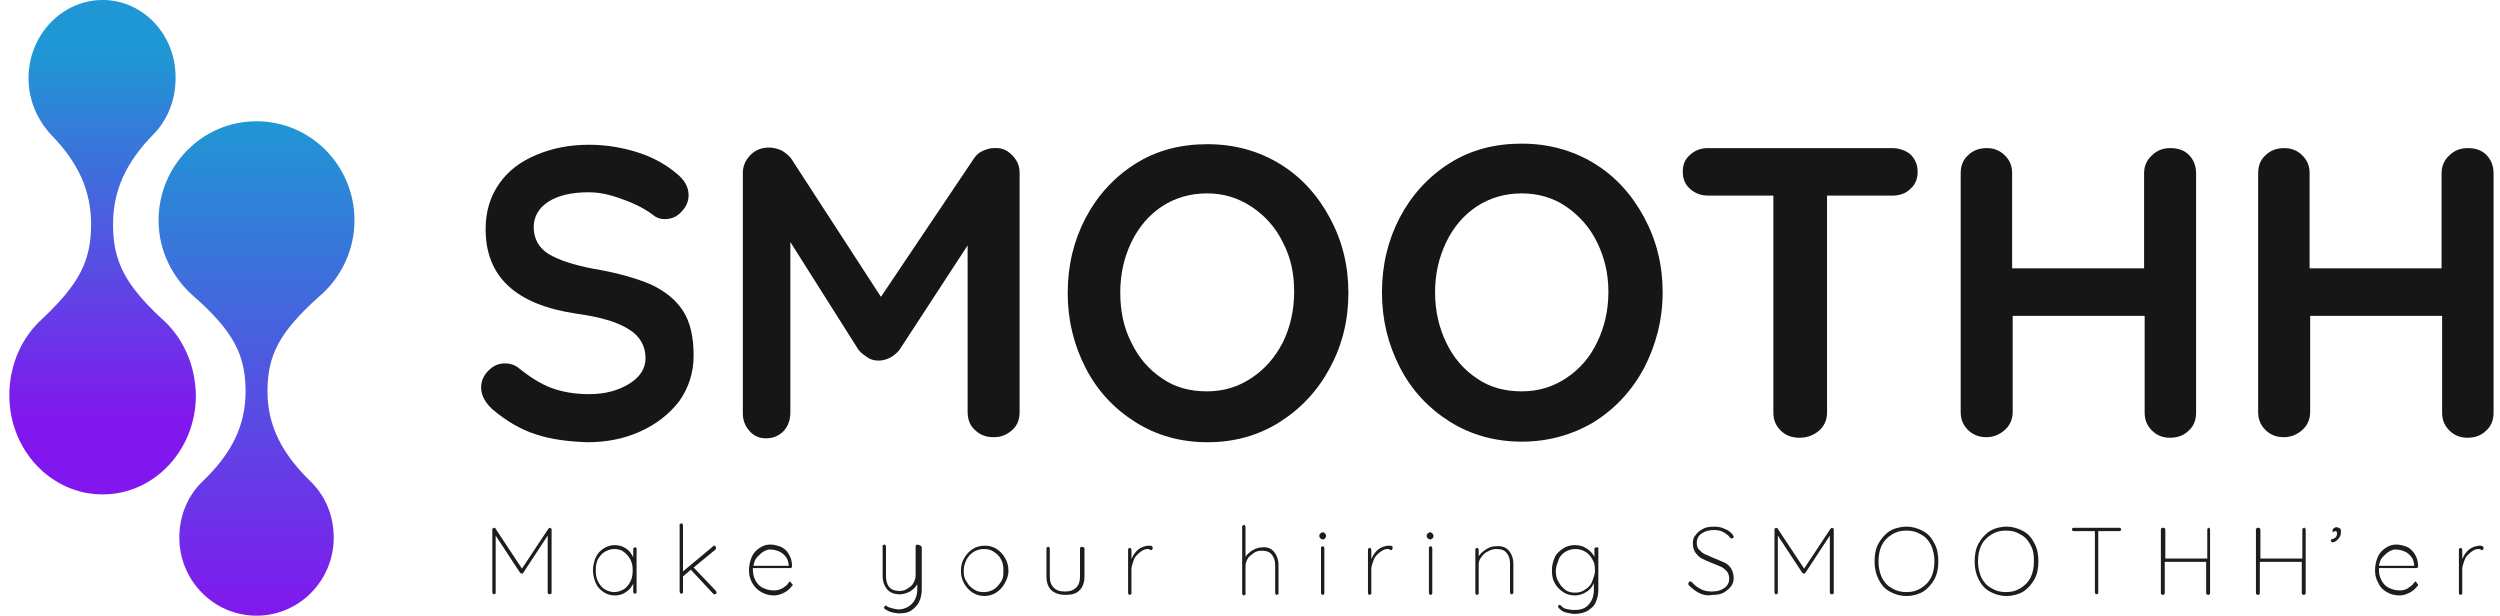 <svg width="268" height="66" viewBox="0 0 268 66" fill="none" xmlns="http://www.w3.org/2000/svg" style="max-width: 100%">
<path d="M59.071 56.638C59.131 56.698 59.131 56.698 59.131 56.758V63.531C59.131 63.591 59.131 63.651 59.071 63.651C59.011 63.651 58.951 63.711 58.951 63.711C58.892 63.711 58.831 63.711 58.772 63.651C58.712 63.591 58.712 63.531 58.712 63.531V57.417L56.074 61.433C56.014 61.493 56.014 61.493 55.954 61.493C55.894 61.493 55.834 61.433 55.775 61.433L53.137 57.417V63.531C53.137 63.591 53.137 63.651 53.077 63.651C53.017 63.651 52.957 63.711 52.957 63.711C52.897 63.711 52.837 63.711 52.837 63.651C52.837 63.591 52.777 63.531 52.777 63.531V56.758C52.777 56.698 52.777 56.638 52.837 56.638C52.897 56.638 52.897 56.578 52.957 56.578C53.077 56.578 53.137 56.638 53.137 56.698L55.954 60.954L58.772 56.698C58.831 56.638 58.892 56.578 58.951 56.578C59.011 56.578 59.011 56.638 59.071 56.638Z" fill="#1D1D1B"/>
<path d="M68.182 58.676C68.242 58.736 68.242 58.796 68.242 58.796V63.471C68.242 63.531 68.242 63.591 68.182 63.591C68.122 63.591 68.062 63.651 68.062 63.651C68.002 63.651 67.942 63.651 67.942 63.591C67.942 63.531 67.882 63.471 67.882 63.471V62.572C67.702 62.932 67.463 63.231 67.103 63.471C66.743 63.711 66.384 63.831 65.904 63.831C65.425 63.831 65.065 63.711 64.705 63.471C64.346 63.231 64.046 62.932 63.866 62.512C63.686 62.093 63.566 61.613 63.566 61.133C63.566 60.654 63.686 60.174 63.866 59.755C64.046 59.335 64.346 59.035 64.705 58.796C65.065 58.556 65.485 58.436 65.904 58.436C66.324 58.436 66.743 58.556 67.103 58.796C67.463 59.035 67.702 59.335 67.882 59.755V58.856C67.882 58.796 67.882 58.736 67.942 58.736C68.002 58.736 68.062 58.676 68.062 58.676C68.062 58.676 68.122 58.676 68.182 58.676ZM66.863 63.172C67.163 62.992 67.403 62.692 67.582 62.332C67.762 61.973 67.822 61.613 67.822 61.133C67.822 60.654 67.762 60.354 67.582 59.995C67.403 59.635 67.163 59.395 66.863 59.155C66.564 58.916 66.204 58.856 65.844 58.856C65.485 58.856 65.125 58.975 64.825 59.155C64.525 59.335 64.286 59.635 64.106 59.935C63.926 60.294 63.866 60.654 63.866 61.133C63.866 61.613 63.926 61.973 64.106 62.332C64.286 62.692 64.525 62.992 64.825 63.172C65.125 63.351 65.485 63.471 65.844 63.471C66.204 63.471 66.564 63.351 66.863 63.172Z" fill="#1D1D1B"/>
<path d="M76.814 63.531C76.814 63.591 76.814 63.651 76.754 63.651C76.694 63.651 76.634 63.711 76.634 63.711C76.574 63.711 76.514 63.711 76.454 63.651L74.056 61.074L73.217 61.793V63.471C73.217 63.531 73.217 63.591 73.157 63.591C73.097 63.591 73.037 63.651 73.037 63.651C73.037 63.651 72.917 63.651 72.917 63.591C72.917 63.531 72.857 63.471 72.857 63.471V56.278C72.857 56.218 72.857 56.158 72.917 56.158C72.977 56.158 73.037 56.098 73.037 56.098C73.037 56.098 73.157 56.098 73.157 56.158C73.157 56.218 73.217 56.278 73.217 56.278V61.253L76.454 58.556C76.514 58.496 76.514 58.496 76.574 58.496C76.634 58.496 76.694 58.496 76.694 58.556C76.694 58.616 76.754 58.676 76.754 58.736C76.754 58.796 76.754 58.856 76.694 58.916L74.356 60.834L76.754 63.351C76.814 63.471 76.814 63.471 76.814 63.531Z" fill="#1D1D1B"/>
<path d="M84.907 62.572C84.966 62.632 84.966 62.632 84.966 62.692C84.966 62.752 84.966 62.812 84.907 62.812C84.667 63.111 84.427 63.351 84.067 63.531C83.708 63.711 83.348 63.831 82.988 63.831C82.449 63.831 82.029 63.711 81.61 63.471C81.19 63.231 80.891 62.932 80.651 62.512C80.411 62.092 80.291 61.673 80.291 61.133C80.291 60.594 80.411 60.114 80.591 59.695C80.771 59.275 81.07 58.975 81.43 58.736C81.79 58.496 82.149 58.376 82.569 58.376C82.988 58.376 83.348 58.496 83.708 58.616C84.067 58.796 84.367 59.035 84.547 59.395C84.787 59.755 84.907 60.174 84.907 60.714C84.907 60.774 84.907 60.834 84.847 60.834C84.787 60.894 84.787 60.894 84.727 60.894H80.711V61.013C80.711 61.433 80.771 61.793 80.95 62.152C81.13 62.512 81.37 62.812 81.73 62.992C82.089 63.171 82.449 63.291 82.928 63.291C83.288 63.291 83.588 63.231 83.888 63.051C84.187 62.872 84.427 62.692 84.547 62.452C84.607 62.392 84.667 62.332 84.727 62.332C84.847 62.512 84.847 62.572 84.907 62.572ZM81.909 59.095C81.67 59.215 81.43 59.455 81.19 59.695C80.95 59.934 80.831 60.294 80.771 60.654H84.547V60.534C84.487 60.174 84.427 59.874 84.187 59.635C84.007 59.395 83.768 59.215 83.468 59.095C83.168 58.975 82.928 58.916 82.629 58.916C82.449 58.855 82.149 58.975 81.909 59.095Z" fill="#1D1D1B"/>
<path d="M98.753 58.556C98.813 58.616 98.813 58.676 98.813 58.676V63.231C98.813 63.711 98.693 64.19 98.513 64.55C98.334 64.91 98.034 65.209 97.674 65.449C97.315 65.689 96.895 65.749 96.415 65.749C96.116 65.749 95.816 65.689 95.576 65.629C95.337 65.569 95.097 65.449 94.917 65.329C94.797 65.269 94.737 65.15 94.797 65.03C94.857 64.97 94.917 64.91 94.977 64.91C95.037 64.91 95.037 64.91 95.037 64.97C95.217 65.09 95.397 65.15 95.636 65.209C95.876 65.269 96.116 65.329 96.356 65.329C96.715 65.329 97.075 65.209 97.375 65.03C97.674 64.85 97.914 64.61 98.094 64.25C98.274 63.891 98.334 63.531 98.334 63.111V62.632C98.154 62.932 97.914 63.171 97.554 63.411C97.195 63.591 96.835 63.711 96.475 63.711C95.876 63.711 95.396 63.531 95.097 63.171C94.797 62.812 94.617 62.332 94.617 61.733V58.556C94.617 58.496 94.617 58.436 94.677 58.436C94.737 58.436 94.737 58.376 94.797 58.376C94.857 58.376 94.917 58.376 94.917 58.436C94.917 58.496 94.977 58.556 94.977 58.556V61.733C94.977 62.812 95.456 63.351 96.415 63.351C96.715 63.351 97.015 63.291 97.255 63.111C97.554 62.932 97.794 62.752 97.914 62.512C98.034 62.272 98.154 62.032 98.154 61.733V58.556C98.154 58.496 98.154 58.436 98.214 58.436C98.274 58.436 98.274 58.376 98.334 58.376C98.394 58.376 98.753 58.496 98.753 58.556Z" fill="#1D1D1B"/>
<path d="M107.685 62.572C107.446 62.992 107.146 63.291 106.786 63.531C106.426 63.771 105.947 63.891 105.527 63.891C105.108 63.891 104.628 63.771 104.269 63.531C103.909 63.291 103.609 62.992 103.369 62.572C103.13 62.153 103.01 61.733 103.01 61.194C103.01 60.654 103.13 60.234 103.369 59.815C103.609 59.395 103.909 59.096 104.269 58.856C104.628 58.616 105.108 58.496 105.587 58.496C106.067 58.496 106.486 58.616 106.846 58.856C107.206 59.096 107.505 59.395 107.745 59.815C107.985 60.234 108.105 60.654 108.105 61.194C108.105 61.733 107.925 62.153 107.685 62.572ZM107.326 59.995C107.146 59.635 106.906 59.395 106.546 59.155C106.187 58.916 105.887 58.856 105.467 58.856C105.048 58.856 104.688 58.976 104.388 59.155C104.089 59.335 103.789 59.635 103.609 59.995C103.429 60.354 103.309 60.714 103.309 61.194C103.309 61.673 103.369 62.033 103.609 62.332C103.789 62.692 104.029 62.932 104.388 63.172C104.748 63.411 105.048 63.471 105.467 63.471C105.887 63.471 106.247 63.351 106.546 63.172C106.846 62.992 107.086 62.692 107.326 62.332C107.565 61.973 107.565 61.613 107.565 61.133C107.565 60.654 107.505 60.354 107.326 59.995Z" fill="#1D1D1B"/>
<path d="M116.196 58.676C116.256 58.736 116.256 58.796 116.256 58.796V61.793C116.256 62.452 116.076 62.932 115.716 63.291C115.357 63.651 114.877 63.771 114.218 63.771C113.558 63.771 113.079 63.591 112.719 63.291C112.36 62.932 112.18 62.452 112.18 61.793V58.796C112.18 58.736 112.18 58.676 112.24 58.676C112.3 58.676 112.3 58.616 112.36 58.616C112.419 58.616 112.479 58.616 112.479 58.676C112.479 58.736 112.539 58.796 112.539 58.796V61.793C112.539 62.332 112.659 62.692 112.959 62.992C113.259 63.291 113.618 63.411 114.158 63.411C114.697 63.411 115.057 63.291 115.357 62.992C115.656 62.692 115.776 62.332 115.776 61.793V58.796C115.776 58.736 115.776 58.676 115.836 58.676C115.896 58.676 115.896 58.616 115.956 58.616C116.016 58.616 116.136 58.676 116.196 58.676Z" fill="#1D1D1B"/>
<path d="M123.569 58.736C123.569 58.796 123.569 58.856 123.509 58.916C123.449 58.976 123.449 58.976 123.389 58.976C123.389 58.976 123.329 58.976 123.269 58.916C123.209 58.856 123.09 58.856 123.03 58.856C122.73 58.856 122.49 58.976 122.19 59.215C121.891 59.455 121.651 59.695 121.531 60.055C121.411 60.414 121.291 60.714 121.291 61.014V63.591C121.291 63.651 121.291 63.711 121.231 63.711C121.171 63.711 121.171 63.771 121.111 63.771C121.052 63.771 120.992 63.771 120.992 63.711C120.992 63.651 120.932 63.591 120.932 63.591V58.916C120.932 58.856 120.932 58.796 120.992 58.796C121.052 58.796 121.052 58.736 121.111 58.736C121.171 58.736 121.231 58.736 121.231 58.796C121.231 58.856 121.291 58.916 121.291 58.916V59.935C121.471 59.515 121.711 59.155 122.011 58.916C122.31 58.676 122.73 58.496 123.209 58.496C123.449 58.496 123.569 58.556 123.569 58.736Z" fill="#1D1D1B"/>
<path d="M136.577 59.155C136.877 59.515 137.056 59.995 137.056 60.594V63.591C137.056 63.651 137.056 63.711 136.996 63.711C136.937 63.711 136.937 63.771 136.877 63.771C136.817 63.771 136.757 63.771 136.757 63.711C136.757 63.651 136.697 63.591 136.697 63.591V60.594C136.697 60.114 136.577 59.755 136.337 59.455C136.097 59.155 135.738 59.035 135.258 59.035C134.958 59.035 134.659 59.095 134.419 59.275C134.179 59.455 133.879 59.635 133.76 59.875C133.64 60.114 133.52 60.354 133.52 60.654V63.651C133.52 63.711 133.52 63.771 133.46 63.771C133.4 63.771 133.4 63.831 133.34 63.831C133.28 63.831 133.22 63.831 133.22 63.771C133.22 63.711 133.16 63.651 133.16 63.651V56.458C133.16 56.398 133.16 56.338 133.22 56.338C133.28 56.338 133.28 56.278 133.34 56.278C133.4 56.278 133.46 56.278 133.46 56.338C133.46 56.398 133.52 56.458 133.52 56.458V59.695C133.7 59.395 133.999 59.155 134.299 58.975C134.599 58.796 134.958 58.676 135.318 58.676C135.858 58.616 136.277 58.796 136.577 59.155Z" fill="#1D1D1B"/>
<path d="M141.552 57.717C141.492 57.657 141.432 57.597 141.432 57.477V57.417C141.432 57.297 141.492 57.237 141.552 57.177C141.611 57.117 141.731 57.057 141.791 57.057C141.911 57.057 141.971 57.117 142.031 57.177C142.091 57.237 142.151 57.297 142.151 57.417V57.477C142.151 57.597 142.091 57.657 142.031 57.717C141.971 57.777 141.911 57.837 141.791 57.837C141.671 57.777 141.611 57.777 141.552 57.717ZM141.911 63.711C141.851 63.771 141.851 63.771 141.791 63.771C141.731 63.771 141.671 63.771 141.671 63.711C141.671 63.651 141.611 63.591 141.611 63.591V58.736C141.611 58.676 141.611 58.616 141.671 58.616C141.731 58.616 141.731 58.556 141.791 58.556C141.851 58.556 141.911 58.556 141.911 58.616C141.911 58.676 141.971 58.736 141.971 58.736V63.591C141.971 63.591 141.971 63.651 141.911 63.711Z" fill="#1D1D1B"/>
<path d="M149.284 58.736C149.284 58.796 149.284 58.856 149.224 58.916C149.164 58.976 149.164 58.976 149.104 58.976C149.104 58.976 149.044 58.976 148.984 58.916C148.924 58.856 148.804 58.856 148.744 58.856C148.445 58.856 148.205 58.976 147.905 59.215C147.606 59.455 147.366 59.695 147.246 60.055C147.126 60.414 147.006 60.714 147.006 61.014V63.591C147.006 63.651 147.006 63.711 146.946 63.711C146.886 63.711 146.886 63.771 146.826 63.771C146.766 63.771 146.706 63.771 146.706 63.711C146.706 63.651 146.646 63.591 146.646 63.591V58.916C146.646 58.856 146.646 58.796 146.706 58.796C146.766 58.796 146.766 58.736 146.826 58.736C146.886 58.736 146.946 58.736 146.946 58.796C146.946 58.856 147.006 58.916 147.006 58.916V59.935C147.186 59.515 147.426 59.155 147.725 58.916C148.025 58.676 148.445 58.496 148.924 58.496C149.164 58.496 149.344 58.556 149.284 58.736Z" fill="#1D1D1B"/>
<path d="M153.061 57.717C153.001 57.657 152.941 57.597 152.941 57.477V57.417C152.941 57.297 153.001 57.237 153.061 57.177C153.121 57.117 153.241 57.057 153.301 57.057C153.421 57.057 153.481 57.117 153.541 57.177C153.601 57.237 153.661 57.297 153.661 57.417V57.477C153.661 57.597 153.661 57.657 153.541 57.717C153.481 57.777 153.421 57.837 153.301 57.837C153.241 57.777 153.121 57.777 153.061 57.717ZM153.481 63.711C153.421 63.771 153.421 63.771 153.361 63.771C153.301 63.771 153.241 63.771 153.241 63.711C153.241 63.651 153.181 63.591 153.181 63.591V58.736C153.181 58.676 153.181 58.616 153.241 58.616C153.301 58.616 153.301 58.556 153.361 58.556C153.421 58.556 153.481 58.556 153.481 58.616C153.481 58.676 153.541 58.736 153.541 58.736V63.591C153.541 63.591 153.541 63.651 153.481 63.711Z" fill="#1D1D1B"/>
<path d="M161.753 59.035C162.053 59.395 162.232 59.874 162.232 60.414V63.531C162.232 63.591 162.232 63.651 162.172 63.651C162.113 63.651 162.113 63.711 162.053 63.711C161.993 63.711 161.933 63.711 161.933 63.651C161.933 63.591 161.873 63.531 161.873 63.531V60.414C161.873 59.934 161.753 59.575 161.513 59.275C161.273 58.975 160.914 58.855 160.434 58.855C160.134 58.855 159.835 58.916 159.535 59.095C159.235 59.215 158.995 59.455 158.816 59.695C158.636 59.934 158.516 60.174 158.516 60.474V63.591C158.516 63.651 158.516 63.711 158.456 63.711C158.396 63.711 158.396 63.771 158.336 63.771C158.276 63.771 158.216 63.771 158.216 63.711C158.216 63.651 158.156 63.591 158.156 63.591V58.916C158.156 58.855 158.156 58.796 158.216 58.796C158.276 58.796 158.276 58.736 158.336 58.736C158.396 58.736 158.456 58.736 158.456 58.796C158.456 58.855 158.516 58.916 158.516 58.916V59.635C158.696 59.335 158.995 59.095 159.355 58.855C159.715 58.616 160.074 58.556 160.434 58.556C160.974 58.496 161.453 58.676 161.753 59.035Z" fill="#1D1D1B"/>
<path d="M171.282 58.676C171.342 58.736 171.342 58.796 171.342 58.796V63.231C171.342 63.771 171.223 64.191 171.043 64.61C170.863 65.03 170.503 65.269 170.144 65.509C169.784 65.689 169.304 65.809 168.825 65.809C168.525 65.809 168.285 65.749 167.986 65.689C167.686 65.629 167.446 65.509 167.326 65.389C167.206 65.269 167.027 65.15 167.027 65.03C167.027 64.97 167.027 64.91 167.087 64.91C167.087 64.85 167.146 64.85 167.206 64.85C167.266 64.85 167.326 64.91 167.386 64.97C167.506 65.09 167.566 65.15 167.686 65.21C168.046 65.329 168.405 65.389 168.825 65.389C169.484 65.389 169.964 65.21 170.323 64.79C170.683 64.37 170.863 63.891 170.863 63.231V62.512C170.683 62.932 170.383 63.291 170.024 63.471C169.664 63.711 169.244 63.831 168.825 63.831C168.345 63.831 167.926 63.711 167.566 63.471C167.206 63.231 166.907 62.932 166.667 62.512C166.427 62.093 166.367 61.673 166.367 61.133C166.367 60.594 166.487 60.174 166.667 59.755C166.847 59.335 167.206 59.035 167.566 58.796C167.926 58.556 168.345 58.436 168.825 58.436C169.304 58.436 169.724 58.556 170.084 58.796C170.443 59.035 170.743 59.335 170.923 59.695V58.856C170.923 58.796 170.923 58.736 170.983 58.736C171.043 58.736 171.043 58.676 171.103 58.676C171.163 58.676 171.282 58.676 171.282 58.676ZM169.964 63.172C170.263 62.992 170.563 62.692 170.683 62.332C170.803 61.973 170.983 61.613 170.983 61.133C170.983 60.654 170.923 60.294 170.683 59.935C170.503 59.575 170.263 59.335 169.964 59.155C169.664 58.975 169.304 58.856 168.885 58.856C168.465 58.856 168.106 58.975 167.806 59.155C167.506 59.335 167.206 59.635 167.087 59.995C166.967 60.354 166.787 60.714 166.787 61.193C166.787 61.673 166.847 62.033 167.087 62.392C167.266 62.752 167.506 62.992 167.806 63.231C168.106 63.471 168.465 63.531 168.885 63.531C169.304 63.531 169.664 63.411 169.964 63.172Z" fill="#1D1D1B"/>
<path d="M182.193 63.591C181.833 63.411 181.474 63.172 181.054 62.752C180.994 62.692 180.994 62.632 180.994 62.572C180.994 62.512 180.994 62.452 181.054 62.392C181.114 62.332 181.174 62.332 181.234 62.332C181.294 62.332 181.354 62.392 181.414 62.452C181.654 62.752 182.013 62.992 182.373 63.172C182.732 63.351 183.092 63.411 183.512 63.411C184.051 63.411 184.471 63.291 184.83 63.052C185.19 62.812 185.37 62.452 185.37 62.033C185.37 61.673 185.25 61.433 185.13 61.253C184.95 61.074 184.771 60.894 184.531 60.774C184.291 60.654 183.931 60.534 183.512 60.354C183.032 60.174 182.673 59.995 182.433 59.875C182.193 59.755 181.953 59.515 181.773 59.275C181.594 59.035 181.474 58.676 181.474 58.256C181.474 57.897 181.534 57.597 181.773 57.357C181.953 57.057 182.253 56.878 182.553 56.698C182.852 56.518 183.272 56.458 183.751 56.458C184.171 56.458 184.531 56.518 184.89 56.698C185.25 56.818 185.55 57.057 185.73 57.297C185.79 57.417 185.849 57.477 185.849 57.537C185.849 57.597 185.849 57.657 185.79 57.657C185.73 57.717 185.67 57.717 185.61 57.717C185.55 57.717 185.49 57.717 185.49 57.657C185.31 57.417 185.07 57.237 184.77 57.057C184.471 56.878 184.111 56.818 183.751 56.818C183.212 56.818 182.792 56.938 182.433 57.177C182.073 57.417 181.893 57.777 181.893 58.196C181.893 58.496 181.953 58.736 182.133 58.916C182.313 59.096 182.493 59.275 182.732 59.395C182.972 59.515 183.332 59.635 183.692 59.815C184.171 59.995 184.531 60.174 184.83 60.294C185.13 60.414 185.37 60.654 185.55 60.894C185.73 61.194 185.849 61.553 185.849 61.973C185.849 62.272 185.789 62.572 185.55 62.872C185.31 63.172 185.07 63.351 184.77 63.531C184.471 63.711 184.051 63.771 183.572 63.771C183.032 63.891 182.553 63.771 182.193 63.591Z" fill="#1D1D1B"/>
<path d="M196.519 56.638C196.579 56.698 196.579 56.698 196.579 56.758V63.531C196.579 63.591 196.579 63.651 196.519 63.651C196.459 63.711 196.399 63.711 196.399 63.711C196.339 63.711 196.279 63.711 196.219 63.651C196.159 63.591 196.159 63.531 196.159 63.531V57.417L193.521 61.433C193.462 61.493 193.462 61.493 193.402 61.493C193.342 61.493 193.282 61.433 193.222 61.433L190.584 57.417V63.531C190.584 63.591 190.584 63.651 190.524 63.651C190.464 63.651 190.464 63.711 190.404 63.711C190.344 63.711 190.285 63.711 190.285 63.651C190.285 63.591 190.225 63.531 190.225 63.531V56.758C190.225 56.698 190.225 56.638 190.285 56.638C190.344 56.638 190.344 56.578 190.404 56.578C190.464 56.578 190.584 56.638 190.584 56.698L193.402 60.954L196.219 56.698C196.279 56.638 196.339 56.578 196.399 56.578C196.459 56.578 196.519 56.638 196.519 56.638Z" fill="#1D1D1B"/>
<path d="M207.369 62.093C207.069 62.632 206.65 63.112 206.17 63.411C205.691 63.711 205.031 63.891 204.372 63.891C203.712 63.891 203.113 63.711 202.574 63.411C202.034 63.112 201.674 62.692 201.375 62.093C201.075 61.493 200.955 60.894 200.955 60.175C200.955 59.455 201.075 58.796 201.375 58.256C201.674 57.717 202.094 57.237 202.574 56.938C203.053 56.638 203.712 56.458 204.372 56.458C205.031 56.458 205.631 56.638 206.17 56.938C206.71 57.237 207.069 57.657 207.369 58.256C207.669 58.796 207.789 59.455 207.789 60.175C207.789 60.894 207.669 61.553 207.369 62.093ZM207.009 58.436C206.77 57.957 206.41 57.537 205.93 57.297C205.451 56.998 204.971 56.878 204.372 56.878C203.772 56.878 203.293 56.998 202.813 57.297C202.334 57.597 201.974 57.957 201.734 58.436C201.495 58.916 201.375 59.515 201.375 60.175C201.375 60.834 201.495 61.373 201.734 61.913C201.974 62.392 202.334 62.812 202.813 63.052C203.293 63.351 203.772 63.471 204.372 63.471C204.971 63.471 205.451 63.351 205.93 63.052C206.41 62.752 206.77 62.392 207.009 61.913C207.249 61.433 207.369 60.834 207.369 60.175C207.369 59.515 207.249 58.976 207.009 58.436Z" fill="#1D1D1B"/>
<path d="M218.097 62.093C217.798 62.632 217.378 63.112 216.899 63.411C216.419 63.711 215.76 63.891 215.1 63.891C214.441 63.891 213.842 63.711 213.302 63.411C212.763 63.112 212.403 62.692 212.103 62.093C211.803 61.493 211.684 60.894 211.684 60.175C211.684 59.455 211.803 58.796 212.103 58.256C212.403 57.717 212.823 57.237 213.302 56.938C213.782 56.638 214.441 56.458 215.1 56.458C215.76 56.458 216.359 56.638 216.899 56.938C217.438 57.237 217.798 57.657 218.097 58.256C218.397 58.796 218.517 59.455 218.517 60.175C218.517 60.894 218.397 61.553 218.097 62.093ZM217.678 58.436C217.438 57.957 217.078 57.537 216.599 57.297C216.119 56.998 215.64 56.878 215.04 56.878C214.441 56.878 213.961 56.998 213.482 57.297C213.002 57.597 212.643 57.957 212.403 58.436C212.163 58.916 212.043 59.515 212.043 60.175C212.043 60.834 212.163 61.373 212.403 61.913C212.643 62.392 213.002 62.812 213.482 63.052C213.961 63.351 214.441 63.471 215.04 63.471C215.64 63.471 216.119 63.351 216.599 63.052C217.078 62.752 217.438 62.392 217.678 61.913C217.918 61.433 218.037 60.834 218.037 60.175C218.037 59.515 217.978 58.976 217.678 58.436Z" fill="#1D1D1B"/>
<path d="M227.33 56.638C227.39 56.698 227.39 56.698 227.39 56.758C227.39 56.818 227.39 56.878 227.33 56.878C227.27 56.878 227.27 56.938 227.21 56.938H224.933V63.531C224.933 63.591 224.933 63.651 224.873 63.651C224.813 63.651 224.813 63.711 224.753 63.711C224.693 63.711 224.633 63.711 224.633 63.651C224.633 63.591 224.573 63.531 224.573 63.531V56.938H222.295C222.235 56.938 222.175 56.938 222.175 56.878C222.115 56.818 222.115 56.818 222.115 56.758C222.115 56.698 222.115 56.638 222.175 56.638C222.235 56.578 222.235 56.578 222.295 56.578H227.27C227.27 56.578 227.33 56.578 227.33 56.638Z" fill="#1D1D1B"/>
<path d="M236.86 56.638C236.919 56.698 236.919 56.758 236.919 56.818V63.531C236.919 63.591 236.919 63.651 236.86 63.711C236.8 63.771 236.8 63.771 236.74 63.771C236.68 63.771 236.62 63.771 236.56 63.711C236.5 63.651 236.5 63.591 236.5 63.531V60.234H232.064V63.531C232.064 63.591 232.064 63.651 232.004 63.711C231.944 63.771 231.944 63.771 231.884 63.771C231.824 63.771 231.764 63.771 231.704 63.711C231.645 63.651 231.645 63.591 231.645 63.531V56.818C231.645 56.758 231.645 56.698 231.704 56.638C231.764 56.578 231.764 56.578 231.884 56.578C232.004 56.578 232.004 56.578 232.064 56.638C232.124 56.698 232.124 56.758 232.124 56.818V59.875H236.62V56.818C236.62 56.758 236.62 56.698 236.68 56.638C236.74 56.578 236.74 56.578 236.86 56.578C236.979 56.578 236.86 56.578 236.86 56.638Z" fill="#1D1D1B"/>
<path d="M247.111 56.638C247.171 56.698 247.171 56.758 247.171 56.818V63.531C247.171 63.591 247.171 63.651 247.111 63.711C247.051 63.771 247.051 63.771 246.991 63.771C246.931 63.771 246.871 63.771 246.811 63.711C246.751 63.651 246.751 63.591 246.751 63.531V60.234H242.256V63.531C242.256 63.591 242.256 63.651 242.196 63.711C242.136 63.771 242.136 63.771 242.076 63.771C242.016 63.771 241.956 63.771 241.896 63.711C241.836 63.651 241.836 63.591 241.836 63.531V56.818C241.836 56.758 241.836 56.698 241.896 56.638C241.956 56.578 241.956 56.578 242.076 56.578C242.196 56.578 242.196 56.578 242.256 56.638C242.315 56.698 242.315 56.758 242.315 56.818V59.875H246.811V56.818C246.811 56.758 246.811 56.698 246.871 56.638C246.931 56.578 246.931 56.578 247.051 56.578C247.171 56.578 247.051 56.578 247.111 56.638Z" fill="#1D1D1B"/>
<path d="M250.826 57.537C250.766 57.717 250.587 57.837 250.467 57.956C250.347 58.076 250.167 58.136 250.047 58.136C249.987 58.136 249.987 58.136 249.927 58.076C249.867 58.016 249.867 58.016 249.867 57.956C249.867 57.896 249.867 57.837 249.927 57.837C249.927 57.837 249.987 57.777 250.047 57.777C250.107 57.777 250.167 57.717 250.227 57.717C250.347 57.657 250.407 57.597 250.467 57.477C250.527 57.357 250.527 57.297 250.527 57.177C250.527 56.997 250.467 56.937 250.347 56.937C250.227 56.937 250.167 56.997 250.107 57.057C250.047 56.997 250.047 56.937 250.047 56.877C250.047 56.758 250.107 56.698 250.167 56.638C250.227 56.578 250.347 56.518 250.467 56.518C250.587 56.518 250.706 56.578 250.826 56.638C250.946 56.698 250.946 56.818 250.946 56.997C250.946 57.177 250.946 57.357 250.826 57.537Z" fill="#1D1D1B"/>
<path d="M259.159 62.572C259.219 62.632 259.219 62.632 259.219 62.692C259.219 62.752 259.219 62.812 259.159 62.812C258.919 63.111 258.68 63.351 258.32 63.531C257.96 63.711 257.601 63.831 257.241 63.831C256.702 63.831 256.282 63.711 255.862 63.471C255.443 63.231 255.143 62.932 254.963 62.512C254.723 62.092 254.604 61.673 254.604 61.133C254.604 60.594 254.723 60.114 254.903 59.695C255.083 59.275 255.383 58.975 255.742 58.736C256.102 58.496 256.462 58.376 256.881 58.376C257.301 58.376 257.661 58.496 258.02 58.616C258.38 58.796 258.62 59.035 258.859 59.395C259.099 59.755 259.219 60.174 259.219 60.714C259.219 60.774 259.219 60.834 259.159 60.834C259.099 60.894 259.099 60.894 259.039 60.894H255.023V61.013C255.023 61.433 255.083 61.793 255.263 62.152C255.443 62.512 255.682 62.812 256.042 62.992C256.402 63.171 256.761 63.291 257.241 63.291C257.541 63.291 257.9 63.231 258.14 63.051C258.38 62.872 258.68 62.692 258.799 62.452C258.859 62.392 258.919 62.332 258.979 62.332C259.099 62.512 259.099 62.572 259.159 62.572ZM256.161 59.095C255.921 59.215 255.682 59.455 255.443 59.695C255.203 59.934 255.083 60.294 255.023 60.654H258.799V60.534C258.74 60.174 258.68 59.874 258.44 59.635C258.26 59.395 258.02 59.215 257.72 59.095C257.421 58.975 257.181 58.916 256.881 58.916C256.701 58.855 256.401 58.975 256.161 59.095Z" fill="#1D1D1B"/>
<path d="M266.231 58.736C266.231 58.796 266.231 58.856 266.171 58.916C266.111 58.976 266.111 58.976 266.051 58.976C266.051 58.976 265.991 58.976 265.932 58.916C265.872 58.856 265.752 58.856 265.692 58.856C265.392 58.856 265.152 58.976 264.853 59.215C264.553 59.455 264.313 59.695 264.193 60.055C264.073 60.414 263.953 60.714 263.953 61.014V63.591C263.953 63.651 263.953 63.711 263.893 63.711C263.834 63.711 263.834 63.771 263.774 63.771C263.714 63.771 263.654 63.771 263.654 63.711C263.654 63.651 263.594 63.591 263.594 63.591V58.916C263.594 58.856 263.594 58.796 263.654 58.796C263.714 58.796 263.714 58.736 263.774 58.736C263.834 58.736 263.893 58.736 263.893 58.796C263.893 58.856 263.953 58.916 263.953 58.916V59.935C264.133 59.515 264.373 59.155 264.673 58.916C264.972 58.676 265.392 58.496 265.872 58.496C266.051 58.496 266.231 58.556 266.231 58.736Z" fill="#1D1D1B"/>
<path d="M57.453 46.567C55.774 46.028 54.276 45.129 52.777 43.87C51.998 43.151 51.578 42.371 51.578 41.532C51.578 40.873 51.818 40.273 52.357 39.734C52.897 39.194 53.436 38.955 54.156 38.955C54.695 38.955 55.235 39.135 55.654 39.494C56.853 40.453 57.992 41.173 59.131 41.592C60.27 42.012 61.589 42.252 63.147 42.252C64.825 42.252 66.204 41.892 67.403 41.173C68.602 40.453 69.201 39.494 69.201 38.415C69.201 37.096 68.602 36.018 67.403 35.298C66.204 34.519 64.346 33.98 61.768 33.62C55.295 32.661 52.058 29.664 52.058 24.569C52.058 22.71 52.537 21.092 53.496 19.713C54.455 18.335 55.774 17.316 57.512 16.596C59.251 15.877 61.049 15.517 63.147 15.517C65.005 15.517 66.743 15.817 68.422 16.357C70.1 16.896 71.419 17.675 72.498 18.574C73.337 19.234 73.817 20.013 73.817 20.912C73.817 21.572 73.577 22.171 73.037 22.71C72.558 23.25 71.959 23.49 71.239 23.49C70.82 23.49 70.4 23.37 70.04 23.07C69.261 22.471 68.182 21.871 66.803 21.392C65.425 20.852 64.226 20.612 63.087 20.612C61.229 20.612 59.79 20.972 58.771 21.631C57.752 22.291 57.213 23.25 57.213 24.329C57.213 25.588 57.752 26.547 58.771 27.206C59.85 27.865 61.469 28.405 63.687 28.825C66.204 29.244 68.242 29.843 69.801 30.503C71.299 31.222 72.438 32.121 73.217 33.32C73.997 34.519 74.356 36.138 74.356 38.115C74.356 39.974 73.817 41.592 72.798 43.031C71.719 44.41 70.34 45.489 68.602 46.268C66.863 47.047 65.005 47.407 62.967 47.407C60.989 47.347 59.071 47.107 57.453 46.567Z" fill="#161616"/>
<path d="M108.463 16.596C109.003 17.136 109.302 17.735 109.302 18.514V44.17C109.302 44.949 109.063 45.608 108.523 46.088C107.984 46.567 107.384 46.867 106.545 46.867C105.706 46.867 105.046 46.627 104.507 46.088C103.967 45.608 103.728 44.949 103.728 44.11V26.307L96.415 37.516C96.115 37.876 95.755 38.175 95.396 38.355C95.036 38.535 94.616 38.655 94.197 38.655C93.837 38.655 93.418 38.595 93.058 38.355C92.698 38.115 92.339 37.876 92.039 37.516L84.726 25.947V44.23C84.726 45.009 84.486 45.668 84.007 46.208C83.527 46.687 82.928 46.987 82.148 46.987C81.369 46.987 80.83 46.747 80.35 46.208C79.871 45.668 79.631 45.069 79.631 44.289V18.514C79.631 17.795 79.931 17.136 80.47 16.596C81.01 16.057 81.669 15.817 82.448 15.817C82.868 15.817 83.347 15.937 83.767 16.117C84.186 16.356 84.546 16.656 84.786 16.956L94.437 31.822L104.387 17.016C104.627 16.656 104.927 16.356 105.346 16.177C105.766 15.997 106.125 15.877 106.545 15.877C107.324 15.817 107.924 16.057 108.463 16.596Z" fill="#161616"/>
<path d="M142.57 39.434C141.251 41.892 139.453 43.81 137.175 45.249C134.897 46.687 132.32 47.407 129.443 47.407C126.565 47.407 123.988 46.687 121.71 45.249C119.432 43.81 117.634 41.892 116.375 39.434C115.116 36.977 114.457 34.339 114.457 31.402C114.457 28.465 115.116 25.767 116.375 23.37C117.634 20.972 119.432 18.994 121.71 17.555C123.988 16.117 126.565 15.457 129.443 15.457C132.32 15.457 134.897 16.177 137.175 17.555C139.453 18.934 141.251 20.912 142.57 23.37C143.889 25.828 144.548 28.465 144.548 31.402C144.548 34.339 143.889 36.977 142.57 39.434ZM137.535 26.007C136.756 24.389 135.617 23.13 134.178 22.171C132.739 21.212 131.181 20.732 129.383 20.732C127.584 20.732 125.966 21.212 124.587 22.111C123.209 23.01 122.07 24.329 121.29 25.947C120.511 27.566 120.092 29.364 120.092 31.342C120.092 33.32 120.451 35.118 121.29 36.737C122.07 38.355 123.149 39.614 124.587 40.573C125.966 41.532 127.584 41.952 129.383 41.952C131.181 41.952 132.739 41.472 134.178 40.513C135.617 39.554 136.696 38.295 137.535 36.677C138.314 35.059 138.734 33.26 138.734 31.282C138.734 29.304 138.374 27.626 137.535 26.007Z" fill="#161616"/>
<path d="M176.257 39.434C174.939 41.892 173.14 43.81 170.863 45.249C168.525 46.627 165.947 47.347 163.13 47.347C160.313 47.347 157.675 46.627 155.398 45.189C153.12 43.75 151.321 41.832 150.063 39.374C148.804 36.917 148.145 34.279 148.145 31.342C148.145 28.405 148.804 25.708 150.063 23.31C151.321 20.912 153.12 18.934 155.398 17.495C157.675 16.057 160.253 15.398 163.13 15.398C166.007 15.398 168.585 16.117 170.863 17.495C173.14 18.874 174.939 20.852 176.257 23.31C177.576 25.767 178.236 28.405 178.236 31.342C178.236 34.279 177.516 36.977 176.257 39.434ZM171.222 26.007C170.443 24.389 169.304 23.13 167.926 22.171C166.547 21.212 164.928 20.732 163.13 20.732C161.332 20.732 159.713 21.212 158.335 22.111C156.956 23.01 155.817 24.329 155.038 25.947C154.259 27.566 153.839 29.364 153.839 31.342C153.839 33.32 154.259 35.118 155.038 36.737C155.817 38.355 156.896 39.614 158.335 40.573C159.713 41.532 161.332 41.952 163.13 41.952C164.928 41.952 166.487 41.472 167.926 40.513C169.364 39.554 170.443 38.295 171.222 36.677C172.002 35.059 172.421 33.26 172.421 31.282C172.421 29.304 172.002 27.626 171.222 26.007Z" fill="#161616"/>
<path d="M204.791 16.536C205.271 17.016 205.57 17.615 205.57 18.395C205.57 19.174 205.331 19.773 204.791 20.253C204.311 20.732 203.652 20.972 202.813 20.972H195.86V44.23C195.86 45.009 195.56 45.668 195.02 46.148C194.481 46.627 193.762 46.927 192.922 46.927C192.083 46.927 191.424 46.687 190.884 46.148C190.345 45.608 190.105 45.009 190.105 44.23V20.972H183.152C182.373 20.972 181.713 20.732 181.174 20.253C180.634 19.773 180.395 19.174 180.395 18.395C180.395 17.615 180.634 17.076 181.174 16.596C181.713 16.117 182.313 15.877 183.092 15.877H202.813C203.592 15.877 204.252 16.117 204.791 16.536Z" fill="#161616"/>
<path d="M234.642 16.596C235.122 17.076 235.421 17.735 235.421 18.574V44.23C235.421 45.009 235.181 45.668 234.642 46.148C234.103 46.687 233.443 46.927 232.604 46.927C231.885 46.927 231.225 46.687 230.686 46.148C230.146 45.608 229.907 45.009 229.907 44.23V33.86H215.76V44.17C215.76 44.949 215.46 45.608 214.921 46.088C214.381 46.567 213.722 46.867 212.943 46.867C212.164 46.867 211.504 46.627 210.965 46.088C210.425 45.548 210.186 44.949 210.186 44.17V18.574C210.186 17.795 210.425 17.136 210.965 16.656C211.504 16.117 212.164 15.877 213.003 15.877C213.722 15.877 214.381 16.117 214.921 16.656C215.46 17.196 215.7 17.795 215.7 18.574V28.765H229.847V18.574C229.847 17.795 230.146 17.136 230.686 16.656C231.225 16.117 231.885 15.877 232.664 15.877C233.503 15.877 234.162 16.117 234.642 16.596Z" fill="#161616"/>
<path d="M266.531 16.596C267.01 17.076 267.31 17.735 267.31 18.574V44.23C267.31 45.009 267.07 45.668 266.531 46.148C265.991 46.687 265.332 46.927 264.493 46.927C263.773 46.927 263.114 46.687 262.574 46.148C262.035 45.608 261.795 45.009 261.795 44.23V33.86H247.649V44.17C247.649 44.949 247.349 45.608 246.81 46.088C246.27 46.567 245.611 46.867 244.832 46.867C244.052 46.867 243.393 46.627 242.853 46.088C242.314 45.548 242.074 44.949 242.074 44.17V18.574C242.074 17.795 242.314 17.136 242.853 16.656C243.393 16.117 244.052 15.877 244.891 15.877C245.611 15.877 246.27 16.117 246.81 16.656C247.349 17.196 247.589 17.795 247.589 18.574V28.765H261.735V18.574C261.735 17.795 262.035 17.136 262.574 16.656C263.114 16.117 263.773 15.877 264.553 15.877C265.392 15.877 266.051 16.117 266.531 16.596Z" fill="#161616"/>
<path d="M20.891 31.875C24.968 35.5 26.326 38 26.326 41.938C26.326 45.562 24.906 48.562 21.694 51.625C20.15 53.125 19.224 55.25 19.224 57.625C19.224 62.25 22.929 66 27.5 66C32.071 66 35.776 62.25 35.776 57.625C35.776 55.25 34.85 53.125 33.306 51.625C30.156 48.562 28.674 45.562 28.674 41.938C28.674 38 30.032 35.562 34.109 31.875C36.456 29.938 38 26.938 38 23.625C38 17.75 33.306 13 27.5 13C21.694 13 17 17.75 17 23.625C17 26.938 18.544 29.875 20.891 31.875Z" fill="url(#paint0_linear_656_2687)"/>
<path d="M17.294 34.125C13.412 30.5 12.118 28 12.118 24.062C12.118 20.438 13.471 17.438 16.471 14.375C17.941 12.875 18.823 10.75 18.823 8.375C18.882 3.75 15.353 0 11 0C6.647 0 3.059 3.75 3.059 8.375C3.059 10.75 4 12.812 5.412 14.375C8.412 17.438 9.765 20.438 9.765 24.062C9.765 28 8.471 30.438 4.588 34.125C2.412 36.062 1 39 1 42.375C1 48.25 5.471 53 11 53C16.529 53 21 48.25 21 42.375C20.941 39 19.529 36.062 17.294 34.125Z" fill="url(#paint1_linear_656_2687)"/>
<defs>
<linearGradient id="paint0_linear_656_2687" x1="27.5" y1="13" x2="27.5" y2="66" gradientUnits="userSpaceOnUse">
<stop stop-color="#1F97D4"/>
<stop offset="1" stop-color="#8117EE"/>
</linearGradient>
<linearGradient id="paint1_linear_656_2687" x1="11" y1="5.871" x2="11" y2="45.053" gradientUnits="userSpaceOnUse">
<stop stop-color="#1F97D4"/>
<stop offset="1" stop-color="#8117EE"/>
</linearGradient>
</defs>
</svg>
